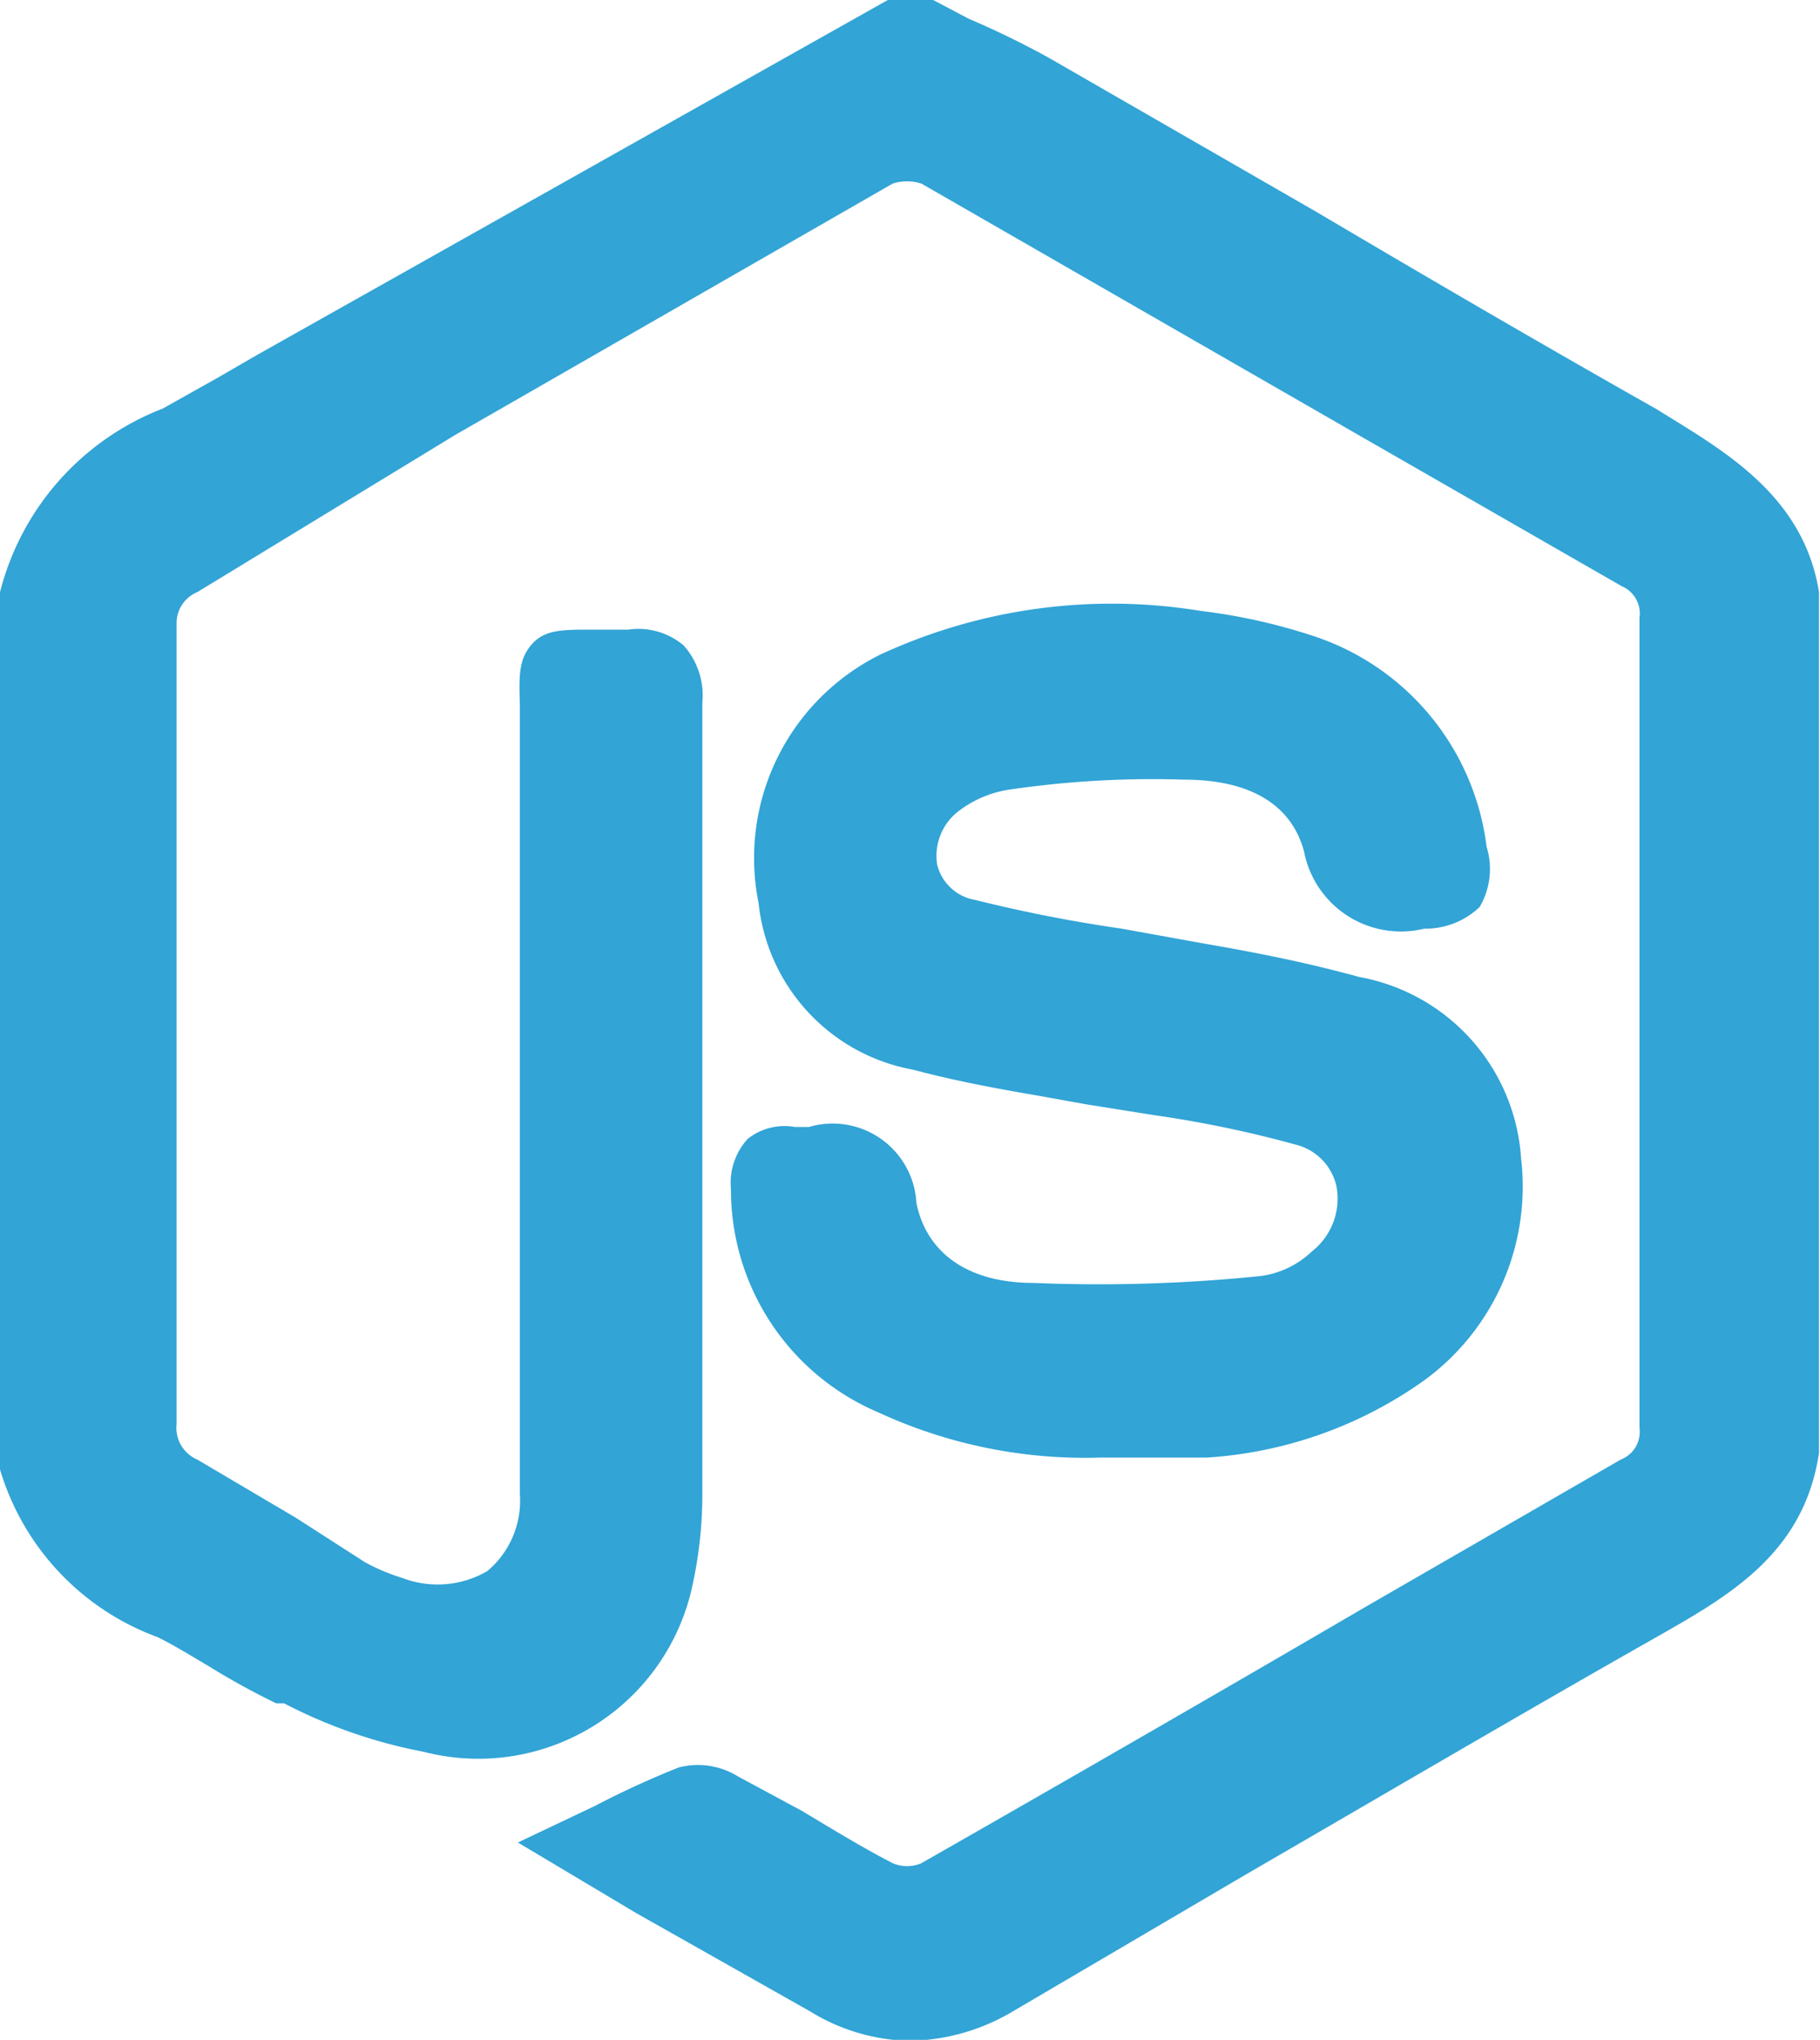 <svg xmlns="http://www.w3.org/2000/svg" viewBox="0 0 18.45 20.67"><defs><style>.cls-1{fill:#32a4d6;}</style></defs><g id="Layer_2" data-name="Layer 2"><g id="Layer_1-2" data-name="Layer 1"><path class="cls-1" d="M18.44,6c-.16-1-1-1.45-1.64-1.85-1.15-.65-2.3-1.32-3.45-2L10.64.59a8.86,8.86,0,0,0-.82-.4L9.46,0,9,0,2.6,3.6l-.38.22-.57.32A2.71,2.71,0,0,0,0,6v8.89A2.6,2.6,0,0,0,1.6,16.59c.18.09.34.19.51.29a7.62,7.62,0,0,0,.69.38l.08,0a5.14,5.14,0,0,0,1.41.49A2.22,2.22,0,0,0,7,16.15a4.3,4.3,0,0,0,.12-1c0-1.26,0-2.51,0-3.77,0-1.42,0-2.84,0-4.26a.76.76,0,0,0-.19-.58.71.71,0,0,0-.56-.16H6c-.3,0-.48,0-.61.15s-.13.31-.12.61v8a.93.93,0,0,1-.33.78,1,1,0,0,1-.86.07,2,2,0,0,1-.38-.16L3,15.38l-1-.59a.35.35,0,0,1-.21-.36c0-2.71,0-5.41,0-8.12A.34.34,0,0,1,2,6L4.61,4.41,9.05,1.86a.48.48,0,0,1,.29,0l4.47,2.57,2.63,1.51a.3.3,0,0,1,.18.32q0,4.11,0,8.21a.3.3,0,0,1-.19.32l-2.6,1.5c-1.49.87-3,1.74-4.49,2.59a.37.37,0,0,1-.29,0c-.31-.16-.62-.35-.92-.53L7.48,18a.77.77,0,0,0-.6-.09,9.06,9.06,0,0,0-.85.39l-.78.37,1.19.71,1.77,1a2,2,0,0,0,1,.3,2.11,2.11,0,0,0,1.06-.3L12.62,19c1.38-.8,2.76-1.61,4.17-2.41.74-.42,1.5-.85,1.65-1.87V6Z"/><path class="cls-1" d="M12.78,12.93a16.07,16.07,0,0,1-2.3.07c-.69,0-1.09-.32-1.19-.81a.85.85,0,0,0-1.09-.77H8.06a.6.6,0,0,0-.48.12.66.66,0,0,0-.17.51A2.45,2.45,0,0,0,8.9,14.31a5,5,0,0,0,2.25.46h1.08A4.26,4.26,0,0,0,14.42,14a2.43,2.43,0,0,0,1-2.26A2,2,0,0,0,13.78,9.9c-.51-.14-1-.24-1.58-.34l-.83-.15a14.88,14.88,0,0,1-1.48-.29.48.48,0,0,1-.39-.36.57.57,0,0,1,.23-.55A1.12,1.12,0,0,1,10.24,8,10,10,0,0,1,12,7.9c.71,0,1.1.28,1.22.73a1,1,0,0,0,1.22.78A.79.79,0,0,0,15,9.19a.76.76,0,0,0,.07-.61A2.58,2.58,0,0,0,13.3,6.44a5.89,5.89,0,0,0-1.13-.25,5.59,5.59,0,0,0-3.24.44A2.3,2.3,0,0,0,7.69,9.15a1.92,1.92,0,0,0,1.57,1.69c.41.11.84.19,1.25.26l.5.09.69.11a11.49,11.49,0,0,1,1.44.3.56.56,0,0,1,.41.43.68.68,0,0,1-.25.65A.93.93,0,0,1,12.78,12.93Z"/></g></g></svg>